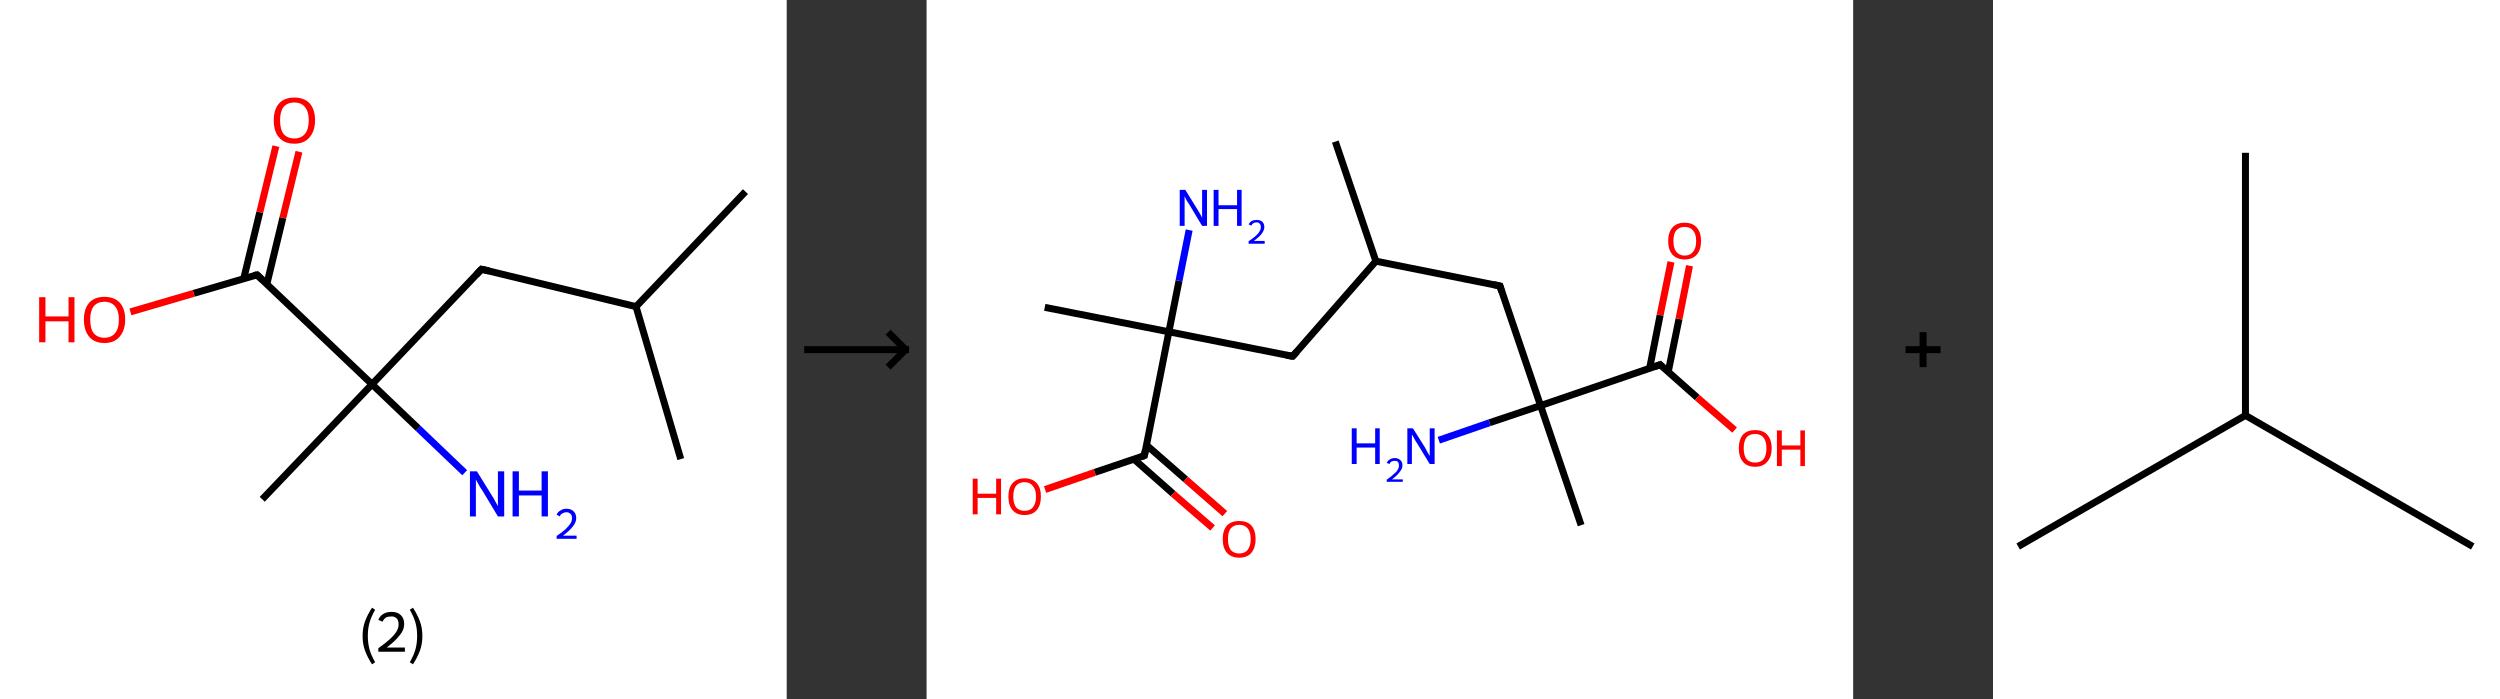 <?xml version='1.0' encoding='ASCII' standalone='yes'?>
<svg xmlns="http://www.w3.org/2000/svg" xmlns:xlink="http://www.w3.org/1999/xlink" version="1.1" width="715.0px" viewBox="0 0 715.0 200.0" height="200.0px">
  <rect x="0" y="0" width="715.0" height="200.0" fill="#333333" stroke="none"/>
  <g>
    <g transform="translate(0, 0) scale(1 1) "><!-- END OF HEADER -->
<rect style="opacity:1.0;fill:#FFFFFF;stroke:none" width="225.0" height="200.0" x="0.0" y="0.0"> </rect>
<path class="bond-0 atom-0 atom-1" d="M 213.2,54.8 L 181.9,87.7" style="fill:none;fill-rule:evenodd;stroke:#000000;stroke-width:2.0px;stroke-linecap:butt;stroke-linejoin:miter;stroke-opacity:1"/>
<path class="bond-1 atom-1 atom-2" d="M 181.9,87.7 L 194.7,131.3" style="fill:none;fill-rule:evenodd;stroke:#000000;stroke-width:2.0px;stroke-linecap:butt;stroke-linejoin:miter;stroke-opacity:1"/>
<path class="bond-2 atom-1 atom-3" d="M 181.9,87.7 L 137.7,77.0" style="fill:none;fill-rule:evenodd;stroke:#000000;stroke-width:2.0px;stroke-linecap:butt;stroke-linejoin:miter;stroke-opacity:1"/>
<path class="bond-3 atom-3 atom-4" d="M 137.7,77.0 L 106.4,109.9" style="fill:none;fill-rule:evenodd;stroke:#000000;stroke-width:2.0px;stroke-linecap:butt;stroke-linejoin:miter;stroke-opacity:1"/>
<path class="bond-4 atom-4 atom-5" d="M 106.4,109.9 L 75.0,142.8" style="fill:none;fill-rule:evenodd;stroke:#000000;stroke-width:2.0px;stroke-linecap:butt;stroke-linejoin:miter;stroke-opacity:1"/>
<path class="bond-5 atom-4 atom-6" d="M 106.4,109.9 L 119.6,122.5" style="fill:none;fill-rule:evenodd;stroke:#000000;stroke-width:2.0px;stroke-linecap:butt;stroke-linejoin:miter;stroke-opacity:1"/>
<path class="bond-5 atom-4 atom-6" d="M 119.6,122.5 L 132.9,135.2" style="fill:none;fill-rule:evenodd;stroke:#0000FF;stroke-width:2.0px;stroke-linecap:butt;stroke-linejoin:miter;stroke-opacity:1"/>
<path class="bond-6 atom-4 atom-7" d="M 106.4,109.9 L 73.5,78.6" style="fill:none;fill-rule:evenodd;stroke:#000000;stroke-width:2.0px;stroke-linecap:butt;stroke-linejoin:miter;stroke-opacity:1"/>
<path class="bond-7 atom-7 atom-8" d="M 76.3,81.3 L 80.9,62.3" style="fill:none;fill-rule:evenodd;stroke:#000000;stroke-width:2.0px;stroke-linecap:butt;stroke-linejoin:miter;stroke-opacity:1"/>
<path class="bond-7 atom-7 atom-8" d="M 80.9,62.3 L 85.5,43.4" style="fill:none;fill-rule:evenodd;stroke:#FF0000;stroke-width:2.0px;stroke-linecap:butt;stroke-linejoin:miter;stroke-opacity:1"/>
<path class="bond-7 atom-7 atom-8" d="M 69.7,79.7 L 74.3,60.7" style="fill:none;fill-rule:evenodd;stroke:#000000;stroke-width:2.0px;stroke-linecap:butt;stroke-linejoin:miter;stroke-opacity:1"/>
<path class="bond-7 atom-7 atom-8" d="M 74.3,60.7 L 78.9,41.8" style="fill:none;fill-rule:evenodd;stroke:#FF0000;stroke-width:2.0px;stroke-linecap:butt;stroke-linejoin:miter;stroke-opacity:1"/>
<path class="bond-8 atom-7 atom-9" d="M 73.5,78.6 L 55.4,83.9" style="fill:none;fill-rule:evenodd;stroke:#000000;stroke-width:2.0px;stroke-linecap:butt;stroke-linejoin:miter;stroke-opacity:1"/>
<path class="bond-8 atom-7 atom-9" d="M 55.4,83.9 L 37.3,89.2" style="fill:none;fill-rule:evenodd;stroke:#FF0000;stroke-width:2.0px;stroke-linecap:butt;stroke-linejoin:miter;stroke-opacity:1"/>
<path d="M 139.9,77.5 L 137.7,77.0 L 136.2,78.6" style="fill:none;stroke:#000000;stroke-width:2.0px;stroke-linecap:butt;stroke-linejoin:miter;stroke-opacity:1;"/>
<path d="M 75.1,80.1 L 73.5,78.6 L 72.6,78.8" style="fill:none;stroke:#000000;stroke-width:2.0px;stroke-linecap:butt;stroke-linejoin:miter;stroke-opacity:1;"/>
<path class="atom-6" d="M 136.4 134.8 L 140.6 141.6 Q 141.1 142.3, 141.7 143.5 Q 142.4 144.7, 142.4 144.8 L 142.4 134.8 L 144.2 134.8 L 144.2 147.7 L 142.4 147.7 L 137.9 140.2 Q 137.3 139.4, 136.8 138.4 Q 136.2 137.4, 136.1 137.1 L 136.1 147.7 L 134.4 147.7 L 134.4 134.8 L 136.4 134.8 " fill="#0000FF"/>
<path class="atom-6" d="M 146.6 134.8 L 148.4 134.8 L 148.4 140.3 L 154.9 140.3 L 154.9 134.8 L 156.7 134.8 L 156.7 147.7 L 154.9 147.7 L 154.9 141.7 L 148.4 141.7 L 148.4 147.7 L 146.6 147.7 L 146.6 134.8 " fill="#0000FF"/>
<path class="atom-6" d="M 159.2 147.2 Q 159.5 146.4, 160.3 146.0 Q 161.0 145.5, 162.0 145.5 Q 163.3 145.5, 164.0 146.2 Q 164.8 146.9, 164.8 148.2 Q 164.8 149.4, 163.8 150.6 Q 162.9 151.8, 161.0 153.2 L 164.9 153.2 L 164.9 154.1 L 159.2 154.1 L 159.2 153.3 Q 160.8 152.2, 161.7 151.4 Q 162.6 150.5, 163.1 149.8 Q 163.6 149.0, 163.6 148.2 Q 163.6 147.4, 163.2 147.0 Q 162.7 146.5, 162.0 146.5 Q 161.4 146.5, 160.9 146.8 Q 160.4 147.0, 160.1 147.7 L 159.2 147.2 " fill="#0000FF"/>
<path class="atom-8" d="M 78.3 34.4 Q 78.3 31.3, 79.8 29.6 Q 81.3 27.9, 84.2 27.9 Q 87.0 27.9, 88.6 29.6 Q 90.1 31.3, 90.1 34.4 Q 90.1 37.5, 88.5 39.3 Q 87.0 41.1, 84.2 41.1 Q 81.3 41.1, 79.8 39.3 Q 78.3 37.6, 78.3 34.4 M 84.2 39.6 Q 86.1 39.6, 87.2 38.3 Q 88.3 37.0, 88.3 34.4 Q 88.3 31.9, 87.2 30.6 Q 86.1 29.3, 84.2 29.3 Q 82.2 29.3, 81.1 30.6 Q 80.1 31.9, 80.1 34.4 Q 80.1 37.0, 81.1 38.3 Q 82.2 39.6, 84.2 39.6 " fill="#FF0000"/>
<path class="atom-9" d="M 11.2 85.0 L 13.0 85.0 L 13.0 90.5 L 19.6 90.5 L 19.6 85.0 L 21.3 85.0 L 21.3 97.9 L 19.6 97.9 L 19.6 91.9 L 13.0 91.9 L 13.0 97.9 L 11.2 97.9 L 11.2 85.0 " fill="#FF0000"/>
<path class="atom-9" d="M 24.0 91.4 Q 24.0 88.3, 25.5 86.6 Q 27.0 84.9, 29.9 84.9 Q 32.7 84.9, 34.3 86.6 Q 35.8 88.3, 35.8 91.4 Q 35.8 94.5, 34.2 96.3 Q 32.7 98.1, 29.9 98.1 Q 27.0 98.1, 25.5 96.3 Q 24.0 94.5, 24.0 91.4 M 29.9 96.6 Q 31.8 96.6, 32.9 95.3 Q 34.0 94.0, 34.0 91.4 Q 34.0 88.9, 32.9 87.6 Q 31.8 86.3, 29.9 86.3 Q 27.9 86.3, 26.8 87.6 Q 25.8 88.9, 25.8 91.4 Q 25.8 94.0, 26.8 95.3 Q 27.9 96.6, 29.9 96.6 " fill="#FF0000"/>
<path class="legend" d="M 103.7 181.9 Q 103.7 179.6, 104.4 177.7 Q 105.1 175.8, 106.4 173.8 L 107.3 174.4 Q 106.2 176.3, 105.7 178.0 Q 105.2 179.7, 105.2 181.9 Q 105.2 184.0, 105.7 185.8 Q 106.2 187.5, 107.3 189.4 L 106.4 190.0 Q 105.1 188.0, 104.4 186.1 Q 103.7 184.2, 103.7 181.9 " fill="#000000"/>
<path class="legend" d="M 108.2 177.3 Q 108.6 176.2, 109.6 175.6 Q 110.6 175.0, 112.0 175.0 Q 113.7 175.0, 114.6 175.9 Q 115.6 176.8, 115.6 178.5 Q 115.6 180.2, 114.3 181.7 Q 113.1 183.3, 110.6 185.2 L 115.8 185.2 L 115.8 186.4 L 108.2 186.4 L 108.2 185.4 Q 110.3 183.9, 111.5 182.8 Q 112.8 181.6, 113.4 180.6 Q 114.0 179.6, 114.0 178.6 Q 114.0 177.5, 113.5 176.9 Q 112.9 176.3, 112.0 176.3 Q 111.0 176.3, 110.4 176.6 Q 109.8 177.0, 109.4 177.8 L 108.2 177.3 " fill="#000000"/>
<path class="legend" d="M 120.8 181.9 Q 120.8 184.2, 120.1 186.1 Q 119.4 188.0, 118.1 190.0 L 117.2 189.4 Q 118.3 187.5, 118.8 185.8 Q 119.3 184.0, 119.3 181.9 Q 119.3 179.7, 118.8 178.0 Q 118.3 176.3, 117.2 174.4 L 118.1 173.8 Q 119.4 175.8, 120.1 177.7 Q 120.8 179.6, 120.8 181.9 " fill="#000000"/>
</g>
    <g transform="translate(225.0, 0) scale(1 1) "><line x1="5" y1="100" x2="35" y2="100" style="stroke:rgb(0,0,0);stroke-width:2"/>
  <line x1="34" y1="100" x2="29" y2="95" style="stroke:rgb(0,0,0);stroke-width:2"/>
  <line x1="34" y1="100" x2="29" y2="105" style="stroke:rgb(0,0,0);stroke-width:2"/>
</g>
    <g transform="translate(265.0, 0) scale(1 1) "><!-- END OF HEADER -->
<rect style="opacity:1.0;fill:#FFFFFF;stroke:none" width="265.0" height="200.0" x="0.0" y="0.0"> </rect>
<path class="bond-0 atom-0 atom-1" d="M 116.9,40.5 L 128.5,74.7" style="fill:none;fill-rule:evenodd;stroke:#000000;stroke-width:2.0px;stroke-linecap:butt;stroke-linejoin:miter;stroke-opacity:1"/>
<path class="bond-1 atom-1 atom-2" d="M 128.5,74.7 L 104.7,101.9" style="fill:none;fill-rule:evenodd;stroke:#000000;stroke-width:2.0px;stroke-linecap:butt;stroke-linejoin:miter;stroke-opacity:1"/>
<path class="bond-2 atom-2 atom-3" d="M 104.7,101.9 L 69.3,94.9" style="fill:none;fill-rule:evenodd;stroke:#000000;stroke-width:2.0px;stroke-linecap:butt;stroke-linejoin:miter;stroke-opacity:1"/>
<path class="bond-3 atom-3 atom-4" d="M 69.3,94.9 L 33.8,87.9" style="fill:none;fill-rule:evenodd;stroke:#000000;stroke-width:2.0px;stroke-linecap:butt;stroke-linejoin:miter;stroke-opacity:1"/>
<path class="bond-4 atom-3 atom-5" d="M 69.3,94.9 L 72.2,80.3" style="fill:none;fill-rule:evenodd;stroke:#000000;stroke-width:2.0px;stroke-linecap:butt;stroke-linejoin:miter;stroke-opacity:1"/>
<path class="bond-4 atom-3 atom-5" d="M 72.2,80.3 L 75.1,65.8" style="fill:none;fill-rule:evenodd;stroke:#0000FF;stroke-width:2.0px;stroke-linecap:butt;stroke-linejoin:miter;stroke-opacity:1"/>
<path class="bond-5 atom-3 atom-6" d="M 69.3,94.9 L 62.3,130.3" style="fill:none;fill-rule:evenodd;stroke:#000000;stroke-width:2.0px;stroke-linecap:butt;stroke-linejoin:miter;stroke-opacity:1"/>
<path class="bond-6 atom-6 atom-7" d="M 59.3,131.3 L 70.5,141.2" style="fill:none;fill-rule:evenodd;stroke:#000000;stroke-width:2.0px;stroke-linecap:butt;stroke-linejoin:miter;stroke-opacity:1"/>
<path class="bond-6 atom-6 atom-7" d="M 70.5,141.2 L 81.8,151.0" style="fill:none;fill-rule:evenodd;stroke:#FF0000;stroke-width:2.0px;stroke-linecap:butt;stroke-linejoin:miter;stroke-opacity:1"/>
<path class="bond-6 atom-6 atom-7" d="M 62.9,127.3 L 74.1,137.1" style="fill:none;fill-rule:evenodd;stroke:#000000;stroke-width:2.0px;stroke-linecap:butt;stroke-linejoin:miter;stroke-opacity:1"/>
<path class="bond-6 atom-6 atom-7" d="M 74.1,137.1 L 85.3,146.9" style="fill:none;fill-rule:evenodd;stroke:#FF0000;stroke-width:2.0px;stroke-linecap:butt;stroke-linejoin:miter;stroke-opacity:1"/>
<path class="bond-7 atom-6 atom-8" d="M 62.3,130.3 L 48.1,135.1" style="fill:none;fill-rule:evenodd;stroke:#000000;stroke-width:2.0px;stroke-linecap:butt;stroke-linejoin:miter;stroke-opacity:1"/>
<path class="bond-7 atom-6 atom-8" d="M 48.1,135.1 L 33.9,140.0" style="fill:none;fill-rule:evenodd;stroke:#FF0000;stroke-width:2.0px;stroke-linecap:butt;stroke-linejoin:miter;stroke-opacity:1"/>
<path class="bond-8 atom-1 atom-9" d="M 128.5,74.7 L 164.0,81.8" style="fill:none;fill-rule:evenodd;stroke:#000000;stroke-width:2.0px;stroke-linecap:butt;stroke-linejoin:miter;stroke-opacity:1"/>
<path class="bond-9 atom-9 atom-10" d="M 164.0,81.8 L 175.6,116.0" style="fill:none;fill-rule:evenodd;stroke:#000000;stroke-width:2.0px;stroke-linecap:butt;stroke-linejoin:miter;stroke-opacity:1"/>
<path class="bond-10 atom-10 atom-11" d="M 175.6,116.0 L 187.2,150.2" style="fill:none;fill-rule:evenodd;stroke:#000000;stroke-width:2.0px;stroke-linecap:butt;stroke-linejoin:miter;stroke-opacity:1"/>
<path class="bond-11 atom-10 atom-12" d="M 175.6,116.0 L 161.0,120.9" style="fill:none;fill-rule:evenodd;stroke:#000000;stroke-width:2.0px;stroke-linecap:butt;stroke-linejoin:miter;stroke-opacity:1"/>
<path class="bond-11 atom-10 atom-12" d="M 161.0,120.9 L 146.5,125.9" style="fill:none;fill-rule:evenodd;stroke:#0000FF;stroke-width:2.0px;stroke-linecap:butt;stroke-linejoin:miter;stroke-opacity:1"/>
<path class="bond-12 atom-10 atom-13" d="M 175.6,116.0 L 209.8,104.3" style="fill:none;fill-rule:evenodd;stroke:#000000;stroke-width:2.0px;stroke-linecap:butt;stroke-linejoin:miter;stroke-opacity:1"/>
<path class="bond-13 atom-13 atom-14" d="M 212.1,106.4 L 215.2,91.2" style="fill:none;fill-rule:evenodd;stroke:#000000;stroke-width:2.0px;stroke-linecap:butt;stroke-linejoin:miter;stroke-opacity:1"/>
<path class="bond-13 atom-13 atom-14" d="M 215.2,91.2 L 218.2,76.0" style="fill:none;fill-rule:evenodd;stroke:#FF0000;stroke-width:2.0px;stroke-linecap:butt;stroke-linejoin:miter;stroke-opacity:1"/>
<path class="bond-13 atom-13 atom-14" d="M 206.8,105.3 L 209.8,90.1" style="fill:none;fill-rule:evenodd;stroke:#000000;stroke-width:2.0px;stroke-linecap:butt;stroke-linejoin:miter;stroke-opacity:1"/>
<path class="bond-13 atom-13 atom-14" d="M 209.8,90.1 L 212.9,74.9" style="fill:none;fill-rule:evenodd;stroke:#FF0000;stroke-width:2.0px;stroke-linecap:butt;stroke-linejoin:miter;stroke-opacity:1"/>
<path class="bond-14 atom-13 atom-15" d="M 209.8,104.3 L 220.4,113.7" style="fill:none;fill-rule:evenodd;stroke:#000000;stroke-width:2.0px;stroke-linecap:butt;stroke-linejoin:miter;stroke-opacity:1"/>
<path class="bond-14 atom-13 atom-15" d="M 220.4,113.7 L 231.1,123.0" style="fill:none;fill-rule:evenodd;stroke:#FF0000;stroke-width:2.0px;stroke-linecap:butt;stroke-linejoin:miter;stroke-opacity:1"/>
<path d="M 105.9,100.6 L 104.7,101.9 L 102.9,101.6" style="fill:none;stroke:#000000;stroke-width:2.0px;stroke-linecap:butt;stroke-linejoin:miter;stroke-opacity:1;"/>
<path d="M 62.6,128.6 L 62.3,130.3 L 61.5,130.6" style="fill:none;stroke:#000000;stroke-width:2.0px;stroke-linecap:butt;stroke-linejoin:miter;stroke-opacity:1;"/>
<path d="M 162.2,81.4 L 164.0,81.8 L 164.5,83.5" style="fill:none;stroke:#000000;stroke-width:2.0px;stroke-linecap:butt;stroke-linejoin:miter;stroke-opacity:1;"/>
<path d="M 208.1,104.9 L 209.8,104.3 L 210.3,104.8" style="fill:none;stroke:#000000;stroke-width:2.0px;stroke-linecap:butt;stroke-linejoin:miter;stroke-opacity:1;"/>
<path class="atom-5" d="M 74.0 54.3 L 77.4 59.8 Q 77.7 60.3, 78.3 61.3 Q 78.8 62.2, 78.8 62.3 L 78.8 54.3 L 80.2 54.3 L 80.2 64.6 L 78.8 64.6 L 75.2 58.6 Q 74.8 58.0, 74.3 57.2 Q 73.9 56.4, 73.8 56.1 L 73.8 64.6 L 72.4 64.6 L 72.4 54.3 L 74.0 54.3 " fill="#0000FF"/>
<path class="atom-5" d="M 82.1 54.3 L 83.5 54.3 L 83.5 58.7 L 88.8 58.7 L 88.8 54.3 L 90.1 54.3 L 90.1 64.6 L 88.8 64.6 L 88.8 59.8 L 83.5 59.8 L 83.5 64.6 L 82.1 64.6 L 82.1 54.3 " fill="#0000FF"/>
<path class="atom-5" d="M 92.1 64.2 Q 92.4 63.6, 93.0 63.2 Q 93.6 62.9, 94.4 62.9 Q 95.4 62.9, 96.0 63.4 Q 96.6 64.0, 96.6 64.9 Q 96.6 65.9, 95.8 66.9 Q 95.1 67.8, 93.6 68.9 L 96.7 68.9 L 96.7 69.7 L 92.1 69.7 L 92.1 69.0 Q 93.4 68.1, 94.1 67.5 Q 94.9 66.8, 95.2 66.2 Q 95.6 65.6, 95.6 65.0 Q 95.6 64.3, 95.3 64.0 Q 95.0 63.6, 94.4 63.6 Q 93.9 63.6, 93.5 63.8 Q 93.1 64.1, 92.9 64.5 L 92.1 64.2 " fill="#0000FF"/>
<path class="atom-7" d="M 84.7 154.2 Q 84.7 151.7, 85.9 150.3 Q 87.2 149.0, 89.4 149.0 Q 91.7 149.0, 92.9 150.3 Q 94.1 151.7, 94.1 154.2 Q 94.1 156.6, 92.9 158.1 Q 91.7 159.5, 89.4 159.5 Q 87.2 159.5, 85.9 158.1 Q 84.7 156.7, 84.7 154.2 M 89.4 158.3 Q 91.0 158.3, 91.8 157.3 Q 92.7 156.2, 92.7 154.2 Q 92.7 152.1, 91.8 151.1 Q 91.0 150.1, 89.4 150.1 Q 87.9 150.1, 87.0 151.1 Q 86.2 152.1, 86.2 154.2 Q 86.2 156.2, 87.0 157.3 Q 87.9 158.3, 89.4 158.3 " fill="#FF0000"/>
<path class="atom-8" d="M 13.2 136.9 L 14.6 136.9 L 14.6 141.2 L 19.9 141.2 L 19.9 136.9 L 21.3 136.9 L 21.3 147.1 L 19.9 147.1 L 19.9 142.4 L 14.6 142.4 L 14.6 147.1 L 13.2 147.1 L 13.2 136.9 " fill="#FF0000"/>
<path class="atom-8" d="M 23.4 142.0 Q 23.4 139.5, 24.6 138.2 Q 25.8 136.8, 28.0 136.8 Q 30.3 136.8, 31.5 138.2 Q 32.7 139.5, 32.7 142.0 Q 32.7 144.5, 31.5 145.9 Q 30.3 147.3, 28.0 147.3 Q 25.8 147.3, 24.6 145.9 Q 23.4 144.5, 23.4 142.0 M 28.0 146.1 Q 29.6 146.1, 30.4 145.1 Q 31.3 144.0, 31.3 142.0 Q 31.3 140.0, 30.4 139.0 Q 29.6 137.9, 28.0 137.9 Q 26.5 137.9, 25.6 138.9 Q 24.8 140.0, 24.8 142.0 Q 24.8 144.0, 25.6 145.1 Q 26.5 146.1, 28.0 146.1 " fill="#FF0000"/>
<path class="atom-12" d="M 121.6 122.5 L 123.0 122.5 L 123.0 126.8 L 128.3 126.8 L 128.3 122.5 L 129.6 122.5 L 129.6 132.7 L 128.3 132.7 L 128.3 128.0 L 123.0 128.0 L 123.0 132.7 L 121.6 132.7 L 121.6 122.5 " fill="#0000FF"/>
<path class="atom-12" d="M 131.6 132.4 Q 131.9 131.7, 132.5 131.4 Q 133.1 131.0, 133.9 131.0 Q 134.9 131.0, 135.5 131.6 Q 136.1 132.1, 136.1 133.1 Q 136.1 134.1, 135.3 135.0 Q 134.6 136.0, 133.1 137.1 L 136.2 137.1 L 136.2 137.8 L 131.6 137.8 L 131.6 137.2 Q 132.9 136.3, 133.6 135.6 Q 134.4 135.0, 134.7 134.4 Q 135.1 133.8, 135.1 133.1 Q 135.1 132.5, 134.8 132.1 Q 134.5 131.8, 133.9 131.8 Q 133.4 131.8, 133.0 132.0 Q 132.6 132.2, 132.4 132.7 L 131.6 132.4 " fill="#0000FF"/>
<path class="atom-12" d="M 139.1 122.5 L 142.5 127.9 Q 142.8 128.4, 143.3 129.4 Q 143.9 130.4, 143.9 130.4 L 143.9 122.5 L 145.3 122.5 L 145.3 132.7 L 143.9 132.7 L 140.3 126.8 Q 139.8 126.1, 139.4 125.3 Q 139.0 124.5, 138.8 124.3 L 138.8 132.7 L 137.5 132.7 L 137.5 122.5 L 139.1 122.5 " fill="#0000FF"/>
<path class="atom-14" d="M 212.1 68.9 Q 212.1 66.5, 213.3 65.1 Q 214.5 63.7, 216.8 63.7 Q 219.1 63.7, 220.3 65.1 Q 221.5 66.5, 221.5 68.9 Q 221.5 71.4, 220.3 72.8 Q 219.1 74.2, 216.8 74.2 Q 214.6 74.2, 213.3 72.8 Q 212.1 71.4, 212.1 68.9 M 216.8 73.1 Q 218.4 73.1, 219.2 72.0 Q 220.1 71.0, 220.1 68.9 Q 220.1 66.9, 219.2 65.9 Q 218.4 64.9, 216.8 64.9 Q 215.3 64.9, 214.4 65.9 Q 213.6 66.9, 213.6 68.9 Q 213.6 71.0, 214.4 72.0 Q 215.3 73.1, 216.8 73.1 " fill="#FF0000"/>
<path class="atom-15" d="M 232.3 128.2 Q 232.3 125.7, 233.5 124.3 Q 234.7 123.0, 237.0 123.0 Q 239.2 123.0, 240.4 124.3 Q 241.7 125.7, 241.7 128.2 Q 241.7 130.7, 240.4 132.1 Q 239.2 133.5, 237.0 133.5 Q 234.7 133.5, 233.5 132.1 Q 232.3 130.7, 232.3 128.2 M 237.0 132.3 Q 238.5 132.3, 239.4 131.3 Q 240.2 130.2, 240.2 128.2 Q 240.2 126.2, 239.4 125.2 Q 238.5 124.1, 237.0 124.1 Q 235.4 124.1, 234.5 125.1 Q 233.7 126.2, 233.7 128.2 Q 233.7 130.2, 234.5 131.3 Q 235.4 132.3, 237.0 132.3 " fill="#FF0000"/>
<path class="atom-15" d="M 243.2 123.1 L 244.6 123.1 L 244.6 127.4 L 249.9 127.4 L 249.9 123.1 L 251.2 123.1 L 251.2 133.3 L 249.9 133.3 L 249.9 128.6 L 244.6 128.6 L 244.6 133.3 L 243.2 133.3 L 243.2 123.1 " fill="#FF0000"/>
</g>
    <g transform="translate(530.0, 0) scale(1 1) "><line x1="15" y1="100" x2="25" y2="100" style="stroke:rgb(0,0,0);stroke-width:2"/>
  <line x1="20" y1="95" x2="20" y2="105" style="stroke:rgb(0,0,0);stroke-width:2"/>
</g>
    <g transform="translate(570.0, 0) scale(1 1) "><!-- END OF HEADER -->
<rect style="opacity:1.0;fill:#FFFFFF;stroke:none" width="145.0" height="200.0" x="0.0" y="0.0"> </rect>
<path class="bond-0 atom-0 atom-1" d="M 7.2,156.3 L 72.2,118.8" style="fill:none;fill-rule:evenodd;stroke:#000000;stroke-width:2.0px;stroke-linecap:butt;stroke-linejoin:miter;stroke-opacity:1"/>
<path class="bond-1 atom-1 atom-2" d="M 72.2,118.8 L 137.2,156.3" style="fill:none;fill-rule:evenodd;stroke:#000000;stroke-width:2.0px;stroke-linecap:butt;stroke-linejoin:miter;stroke-opacity:1"/>
<path class="bond-2 atom-1 atom-3" d="M 72.2,118.8 L 72.2,43.7" style="fill:none;fill-rule:evenodd;stroke:#000000;stroke-width:2.0px;stroke-linecap:butt;stroke-linejoin:miter;stroke-opacity:1"/>
</g>
  </g>
</svg>
